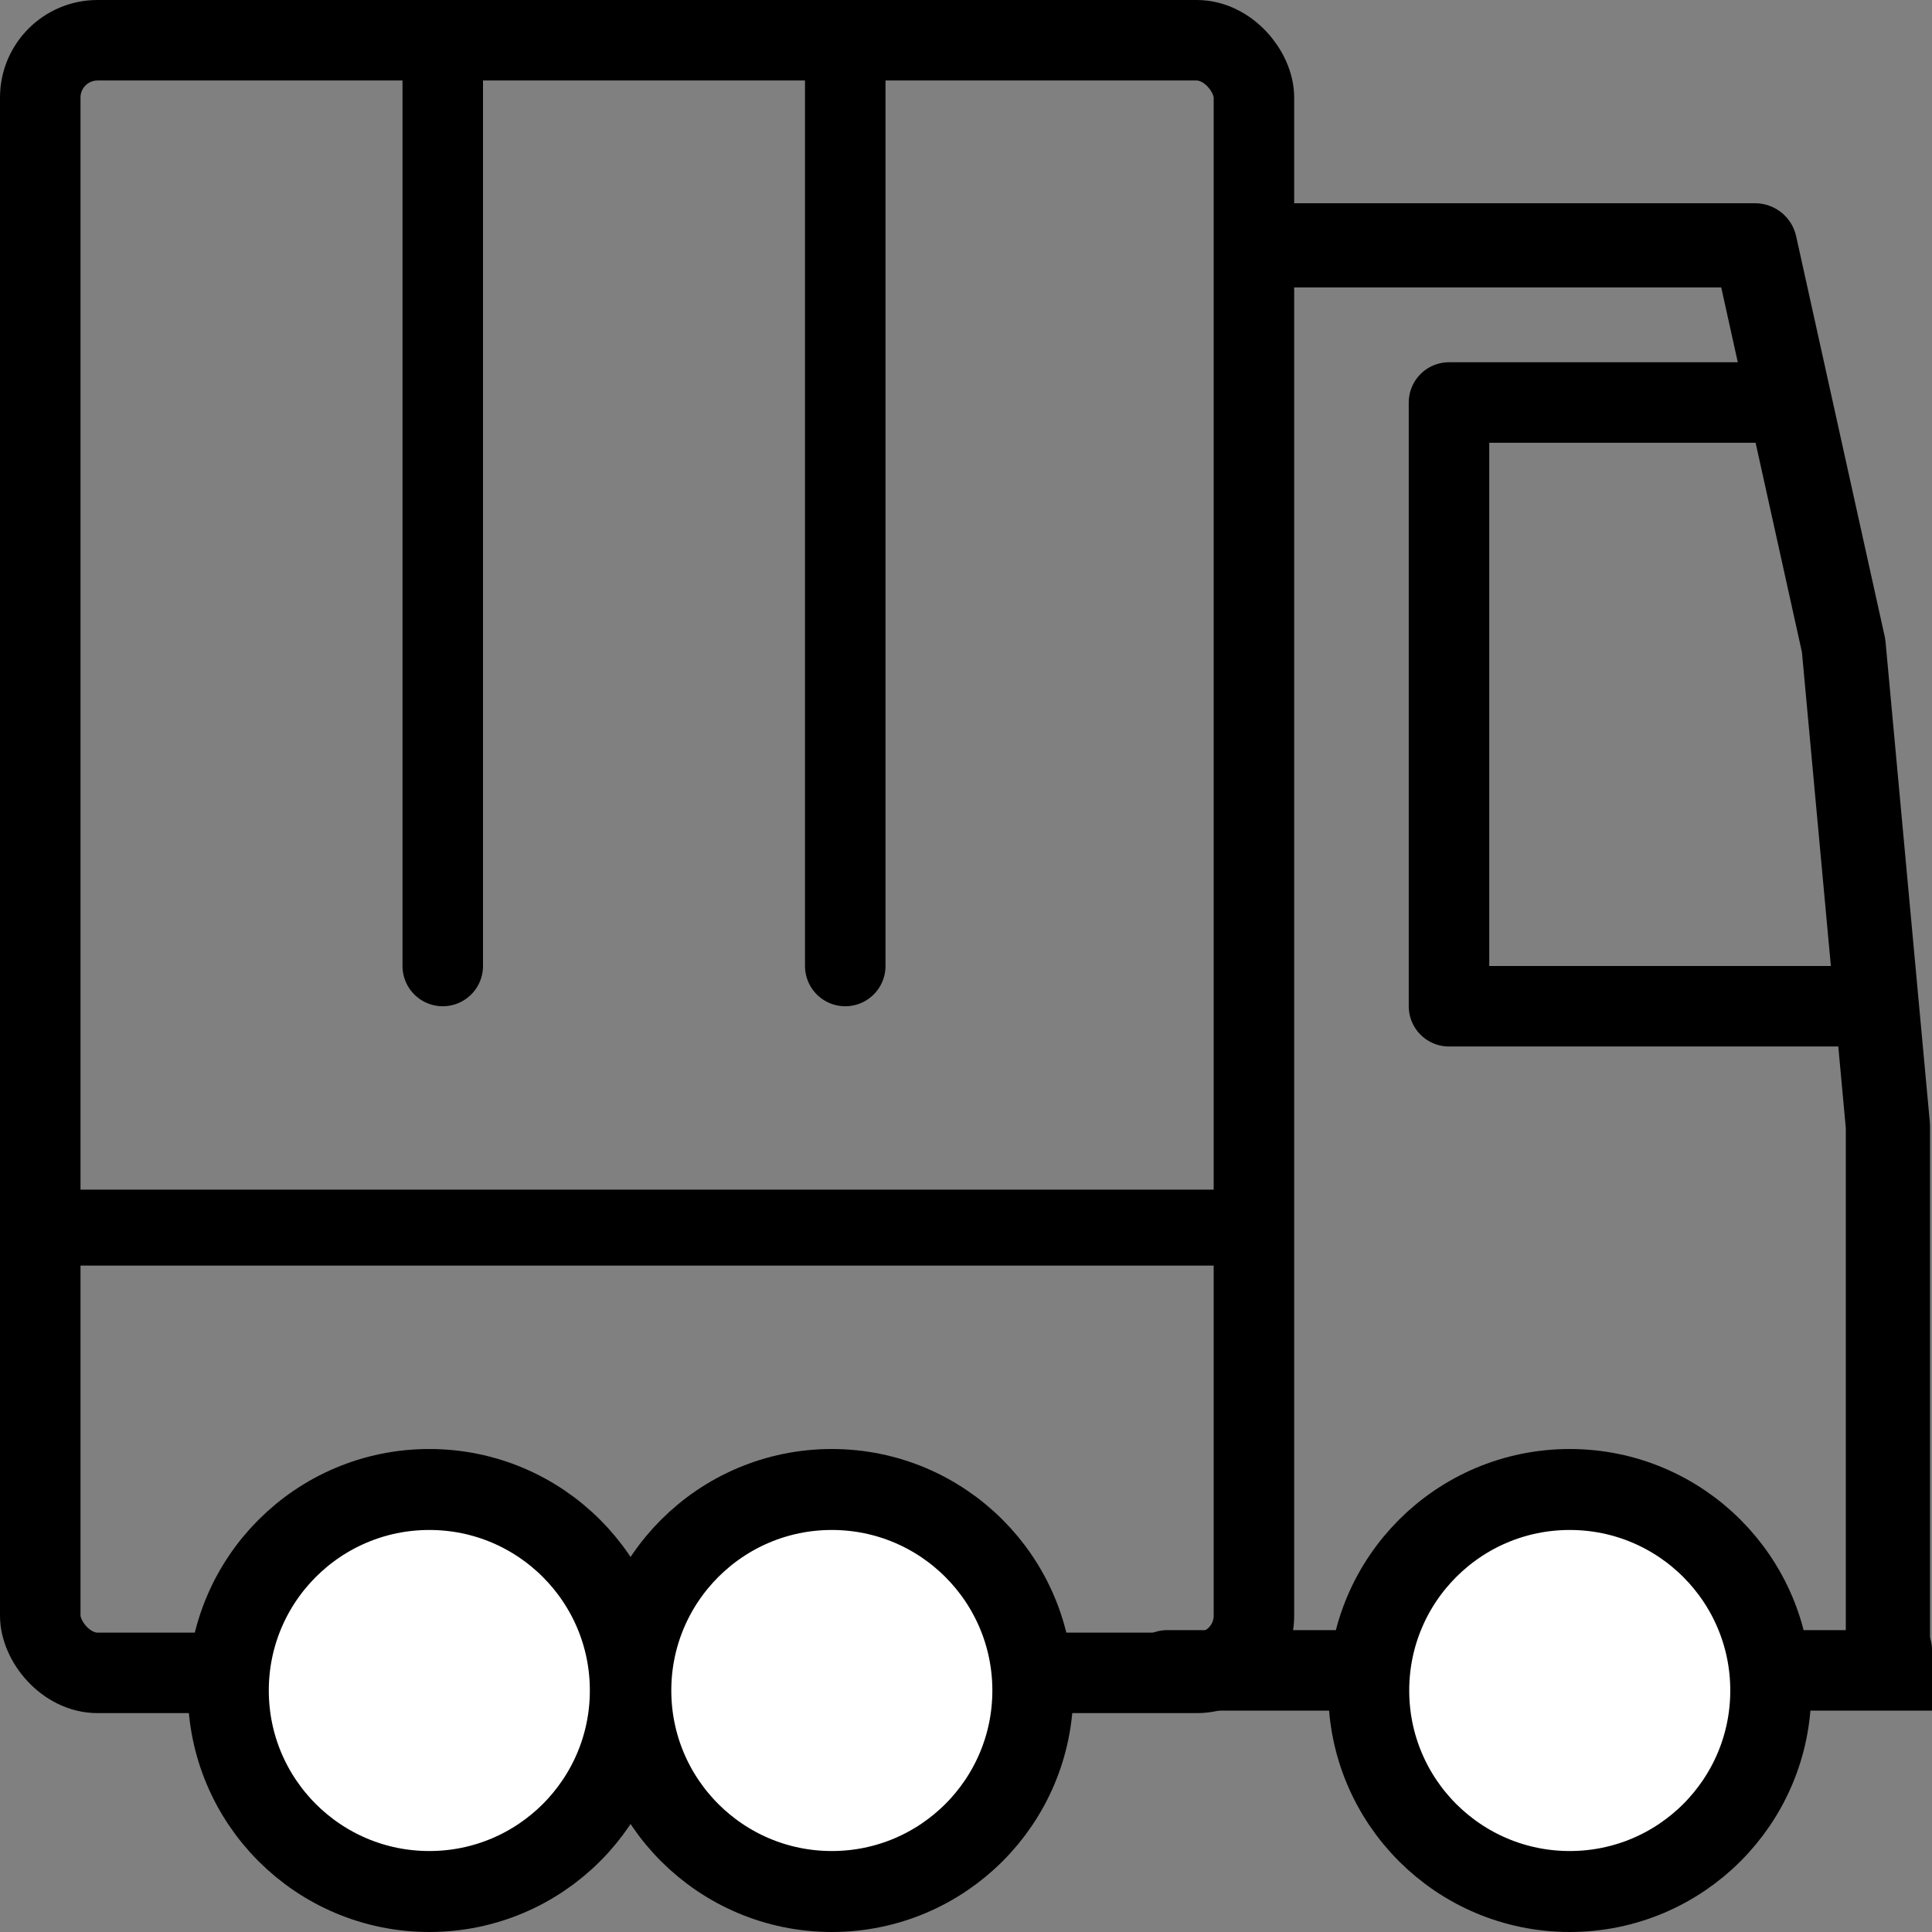 <?xml version="1.0" encoding="UTF-8" standalone="no"?>
<svg
   xmlns:dc="http://purl.org/dc/elements/1.1/"
   xmlns:cc="http://creativecommons.org/ns#"
   xmlns:rdf="http://www.w3.org/1999/02/22-rdf-syntax-ns#"
   xmlns:svg="http://www.w3.org/2000/svg"
   xmlns="http://www.w3.org/2000/svg"
   xmlns:sodipodi="http://sodipodi.sourceforge.net/DTD/sodipodi-0.dtd"
   xmlns:inkscape="http://www.inkscape.org/namespaces/inkscape"
   width="96.0px"
   height="96.0px"
   viewBox="0 0 96.0 96.0"
   version="1.1"
   id="SVGRoot"
   sodipodi:docname="channels.svg"
   inkscape:version="1.0.2 (e86c870879, 2021-01-15)">
  <rect x="0" y="0" width="96.0" height="96.0" fill="#808080" stroke="none"/>
  <defs
     id="defs1445">
    <inkscape:path-effect
       effect="bspline"
       id="path-effect2094"
       is_visible="true"
       lpeversion="1"
       weight="33.333"
       steps="2"
       helper_size="0"
       apply_no_weight="true"
       apply_with_weight="true"
       only_selected="false" />
    <inkscape:path-effect
       effect="bspline"
       id="path-effect2070"
       is_visible="true"
       lpeversion="1"
       weight="33.333"
       steps="2"
       helper_size="0"
       apply_no_weight="true"
       apply_with_weight="true"
       only_selected="false" />
    <inkscape:path-effect
       effect="bspline"
       id="path-effect2066"
       is_visible="true"
       lpeversion="1"
       weight="33.333"
       steps="2"
       helper_size="0"
       apply_no_weight="true"
       apply_with_weight="true"
       only_selected="false" />
    <inkscape:path-effect
       effect="bspline"
       id="path-effect2040"
       is_visible="true"
       lpeversion="1"
       weight="33.333"
       steps="2"
       helper_size="0"
       apply_no_weight="true"
       apply_with_weight="true"
       only_selected="false" />
    <inkscape:path-effect
       effect="bspline"
       id="path-effect2036"
       is_visible="true"
       lpeversion="1"
       weight="33.333"
       steps="2"
       helper_size="0"
       apply_no_weight="true"
       apply_with_weight="true"
       only_selected="false" />
    <inkscape:path-effect
       effect="bspline"
       id="path-effect2032"
       is_visible="true"
       lpeversion="1"
       weight="33.333"
       steps="2"
       helper_size="0"
       apply_no_weight="true"
       apply_with_weight="true"
       only_selected="false" />
  </defs>
  <sodipodi:namedview
     id="base"
     pagecolor="#ffffff"
     bordercolor="#666666"
     borderopacity="1.0"
     inkscape:pageopacity="0.0"
     inkscape:pageshadow="2"
     inkscape:zoom="5.6"
     inkscape:cx="43.706216"
     inkscape:cy="44.703422"
     inkscape:document-units="px"
     inkscape:current-layer="layer1"
     inkscape:document-rotation="0"
     showgrid="true"
     inkscape:window-width="1477"
     inkscape:window-height="1015"
     inkscape:window-x="443"
     inkscape:window-y="87"
     inkscape:window-maximized="0">
    <inkscape:grid
       type="xygrid"
       id="grid2015" />
  </sodipodi:namedview>
  <g
     inkscape:label="Layer 1"
     inkscape:groupmode="layer"
     id="layer1">
    <rect
       style="fill:none;stroke:#000000;stroke-width:4;stroke-linejoin:round;stroke-miterlimit:4;stroke-dasharray:none;paint-order:stroke fill markers"
       id="rect2022"
       width="60.307"
       height="81.124"
       x="2"
       y="2"
       ry="2.846" />
    <circle
       style="fill:#ffffff;stroke:#000000;stroke-width:4.023;stroke-linejoin:round;stroke-miterlimit:4;stroke-dasharray:none;paint-order:fill markers stroke;fill-opacity:1"
       id="path2026"
       cx="21.333"
       cy="84"
       r="9.988" />
    <circle
       style="fill:#ffffff;stroke:#000000;stroke-width:4.023;stroke-linejoin:round;stroke-miterlimit:4;stroke-dasharray:none;paint-order:fill markers stroke;fill-opacity:1"
       id="path2028"
       cx="41.333"
       cy="84"
       r="9.988" />
    <path
       style="fill:none;stroke:#000000;stroke-width:3.775;stroke-linecap:round;stroke-linejoin:miter;stroke-miterlimit:4;stroke-dasharray:none;stroke-opacity:1"
       d="m 4,61 c 0,0 57,0 57,0"
       id="path2030"
       inkscape:path-effect="#path-effect2032"
       inkscape:original-d="M 4,61 H 61" />
    <path
       style="fill:none;stroke:#000000;stroke-width:4;stroke-linecap:round;stroke-linejoin:miter;stroke-miterlimit:4;stroke-dasharray:none;stroke-opacity:1;paint-order:fill markers stroke"
       d="m 22,2 c 0,0 0,46 0,46"
       id="path2034"
       inkscape:path-effect="#path-effect2036"
       inkscape:original-d="M 22,2 V 48" />
    <path
       style="fill:none;stroke:#000000;stroke-width:4;stroke-linecap:round;stroke-linejoin:miter;stroke-miterlimit:4;stroke-dasharray:none;stroke-opacity:1;paint-order:fill markers stroke"
       d="m 42,2 c 0,0 0,46 0,46"
       id="path2038"
       inkscape:path-effect="#path-effect2040"
       inkscape:original-d="M 42,2 V 48" />
    <path
       style="fill:none;stroke:#000000;stroke-width:4.184;stroke-linecap:round;stroke-linejoin:round;stroke-miterlimit:4;stroke-dasharray:none;stroke-opacity:1"
       d="m 63,12.191 c 0,0 24.207,0 24.207,0 0,0 4.401,19.891 4.401,19.891 0,0 2.201,23.869 2.201,23.869 0,0 0,25.858 0,25.858"
       id="path2064"
       inkscape:path-effect="#path-effect2066"
       inkscape:original-d="m 63,12.190965 h 24.207099 l 4.401291,19.890877 2.200645,23.869052 v 25.858141" />
    <path
       style="fill:none;stroke:#000000;stroke-width:4;stroke-linecap:round;stroke-linejoin:miter;stroke-miterlimit:4;stroke-dasharray:none;stroke-opacity:1"
       d="m 58,83 c 0,0 36,0 36,0 0,0 0,-1 0,-1"
       id="path2068"
       inkscape:path-effect="#path-effect2070"
       inkscape:original-d="M 58,83 H 94 V 82" />
    <circle
       style="fill:#ffffff;fill-opacity:1;stroke:#000000;stroke-width:4.023;stroke-linejoin:round;stroke-miterlimit:4;stroke-dasharray:none;paint-order:fill markers stroke"
       id="path2028-3"
       cx="78"
       cy="84"
       r="9.988" />
    <path
       style="fill:none;stroke:#000000;stroke-width:4;stroke-linecap:butt;stroke-linejoin:round;stroke-opacity:1;stroke-miterlimit:4;stroke-dasharray:none"
       d="m 93,50 c 0,0 -21,0 -21,0 0,0 0,-30 0,-30 0,0 17,0 17,0"
       id="path2092"
       inkscape:path-effect="#path-effect2094"
       inkscape:original-d="M 93,50 H 72 V 20 h 17" />
  </g>
</svg>
